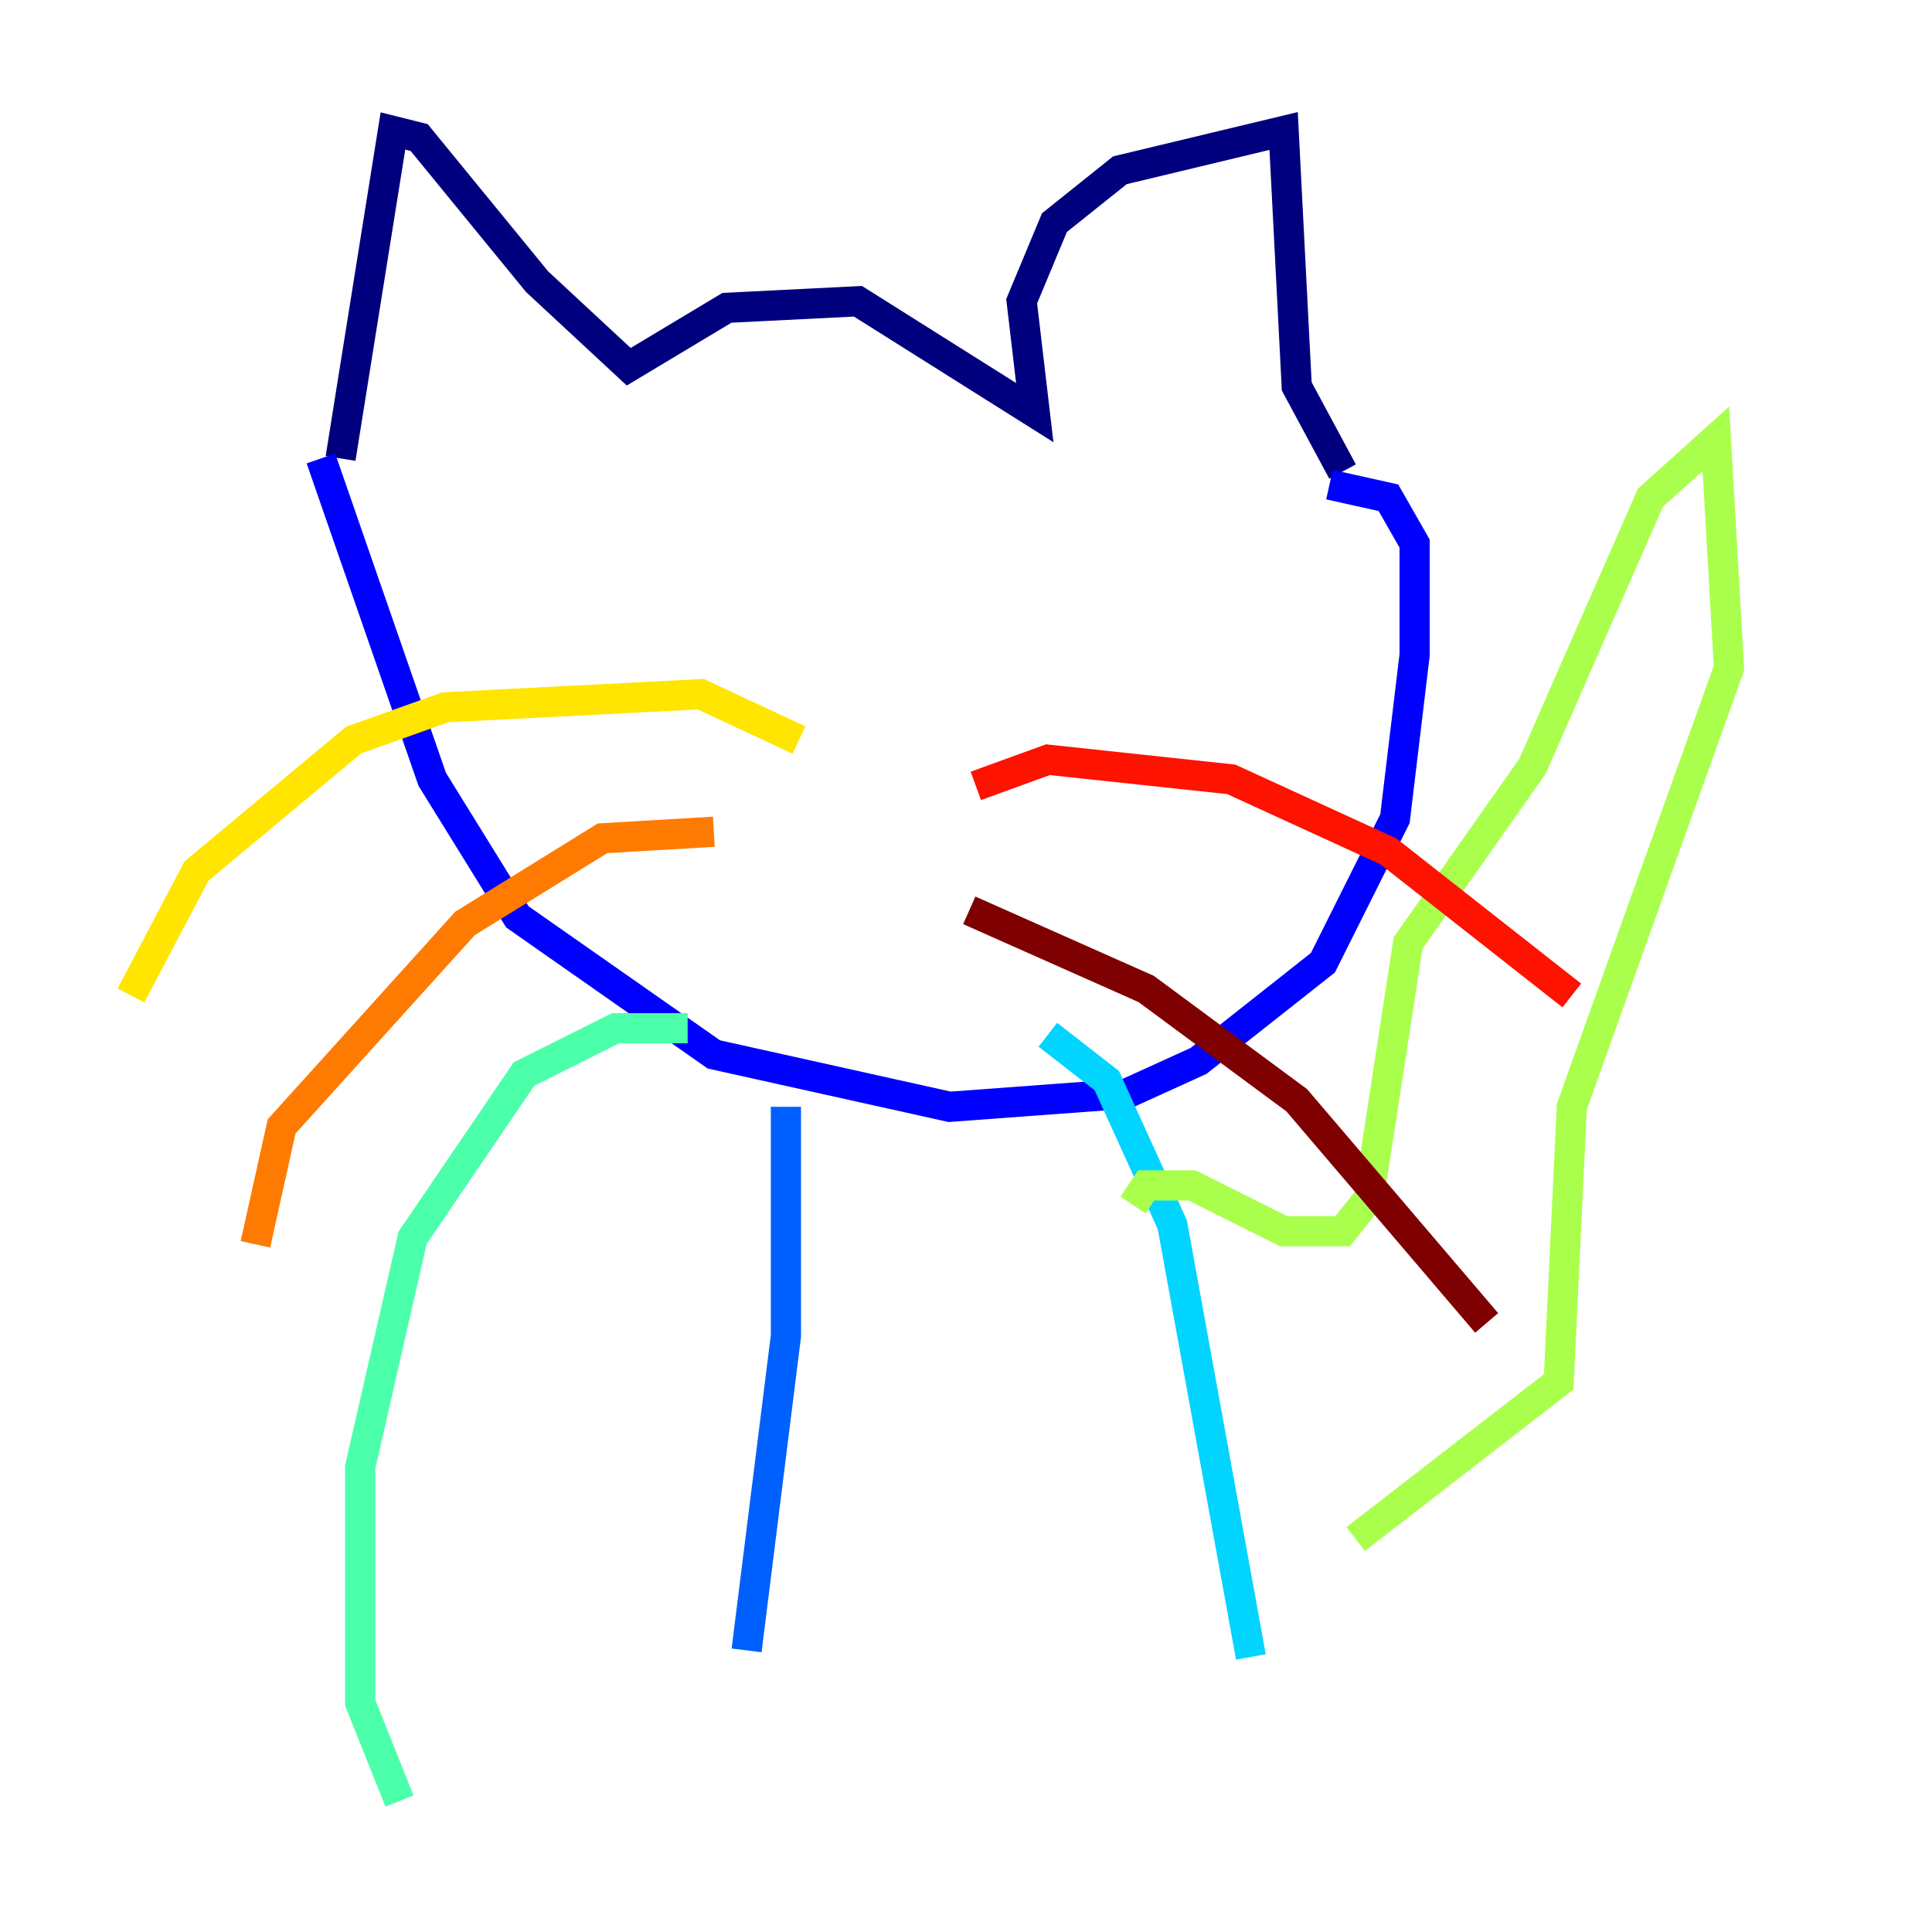 <?xml version="1.0" encoding="utf-8" ?>
<svg baseProfile="tiny" height="128" version="1.2" viewBox="0,0,128,128" width="128" xmlns="http://www.w3.org/2000/svg" xmlns:ev="http://www.w3.org/2001/xml-events" xmlns:xlink="http://www.w3.org/1999/xlink"><defs /><polyline fill="none" points="22.563,30.373 26.034,8.678 27.77,9.112 35.58,18.658 41.654,24.298 48.163,20.393 56.841,19.959 68.556,27.336 67.688,19.959 69.858,14.752 74.197,11.281 85.044,8.678 85.912,25.6 88.949,31.241" stroke="#00007f" stroke-width="2" /><polyline fill="none" points="21.261,30.373 28.637,51.634 34.278,60.746 47.295,69.858 62.915,73.329 74.63,72.461 79.403,70.291 87.647,63.783 92.42,54.237 93.722,43.39 93.722,36.014 91.986,32.976 88.081,32.108" stroke="#0000fe" stroke-width="2" /><polyline fill="none" points="52.068,73.329 52.068,88.515 49.464,109.342" stroke="#0060ff" stroke-width="2" /><polyline fill="none" points="69.424,68.556 73.329,71.593 77.668,81.139 82.875,109.776" stroke="#00d4ff" stroke-width="2" /><polyline fill="none" points="45.559,68.122 40.786,68.122 34.712,71.159 27.336,82.007 23.864,97.193 23.864,112.814 26.468,119.322" stroke="#4cffaa" stroke-width="2" /><polyline fill="none" points="75.064,79.837 75.932,78.536 78.969,78.536 85.044,81.573 88.949,81.573 90.685,79.403 93.288,62.481 101.532,50.766 109.342,32.976 113.681,29.071 114.549,44.258 104.136,73.329 103.268,91.552 89.817,101.966" stroke="#aaff4c" stroke-width="2" /><polyline fill="none" points="52.936,49.031 46.427,45.993 29.505,46.861 23.43,49.031 13.017,57.709 8.678,65.953" stroke="#ffe500" stroke-width="2" /><polyline fill="none" points="47.295,55.105 39.919,55.539 30.807,61.18 18.658,74.63 16.922,82.441" stroke="#ff7a00" stroke-width="2" /><polyline fill="none" points="64.651,52.068 69.424,50.332 81.573,51.634 91.986,56.407 104.136,65.953" stroke="#fe1200" stroke-width="2" /><polyline fill="none" points="64.217,60.312 75.932,65.519 85.912,72.895 98.495,87.647" stroke="#7f0000" stroke-width="2" /></svg>